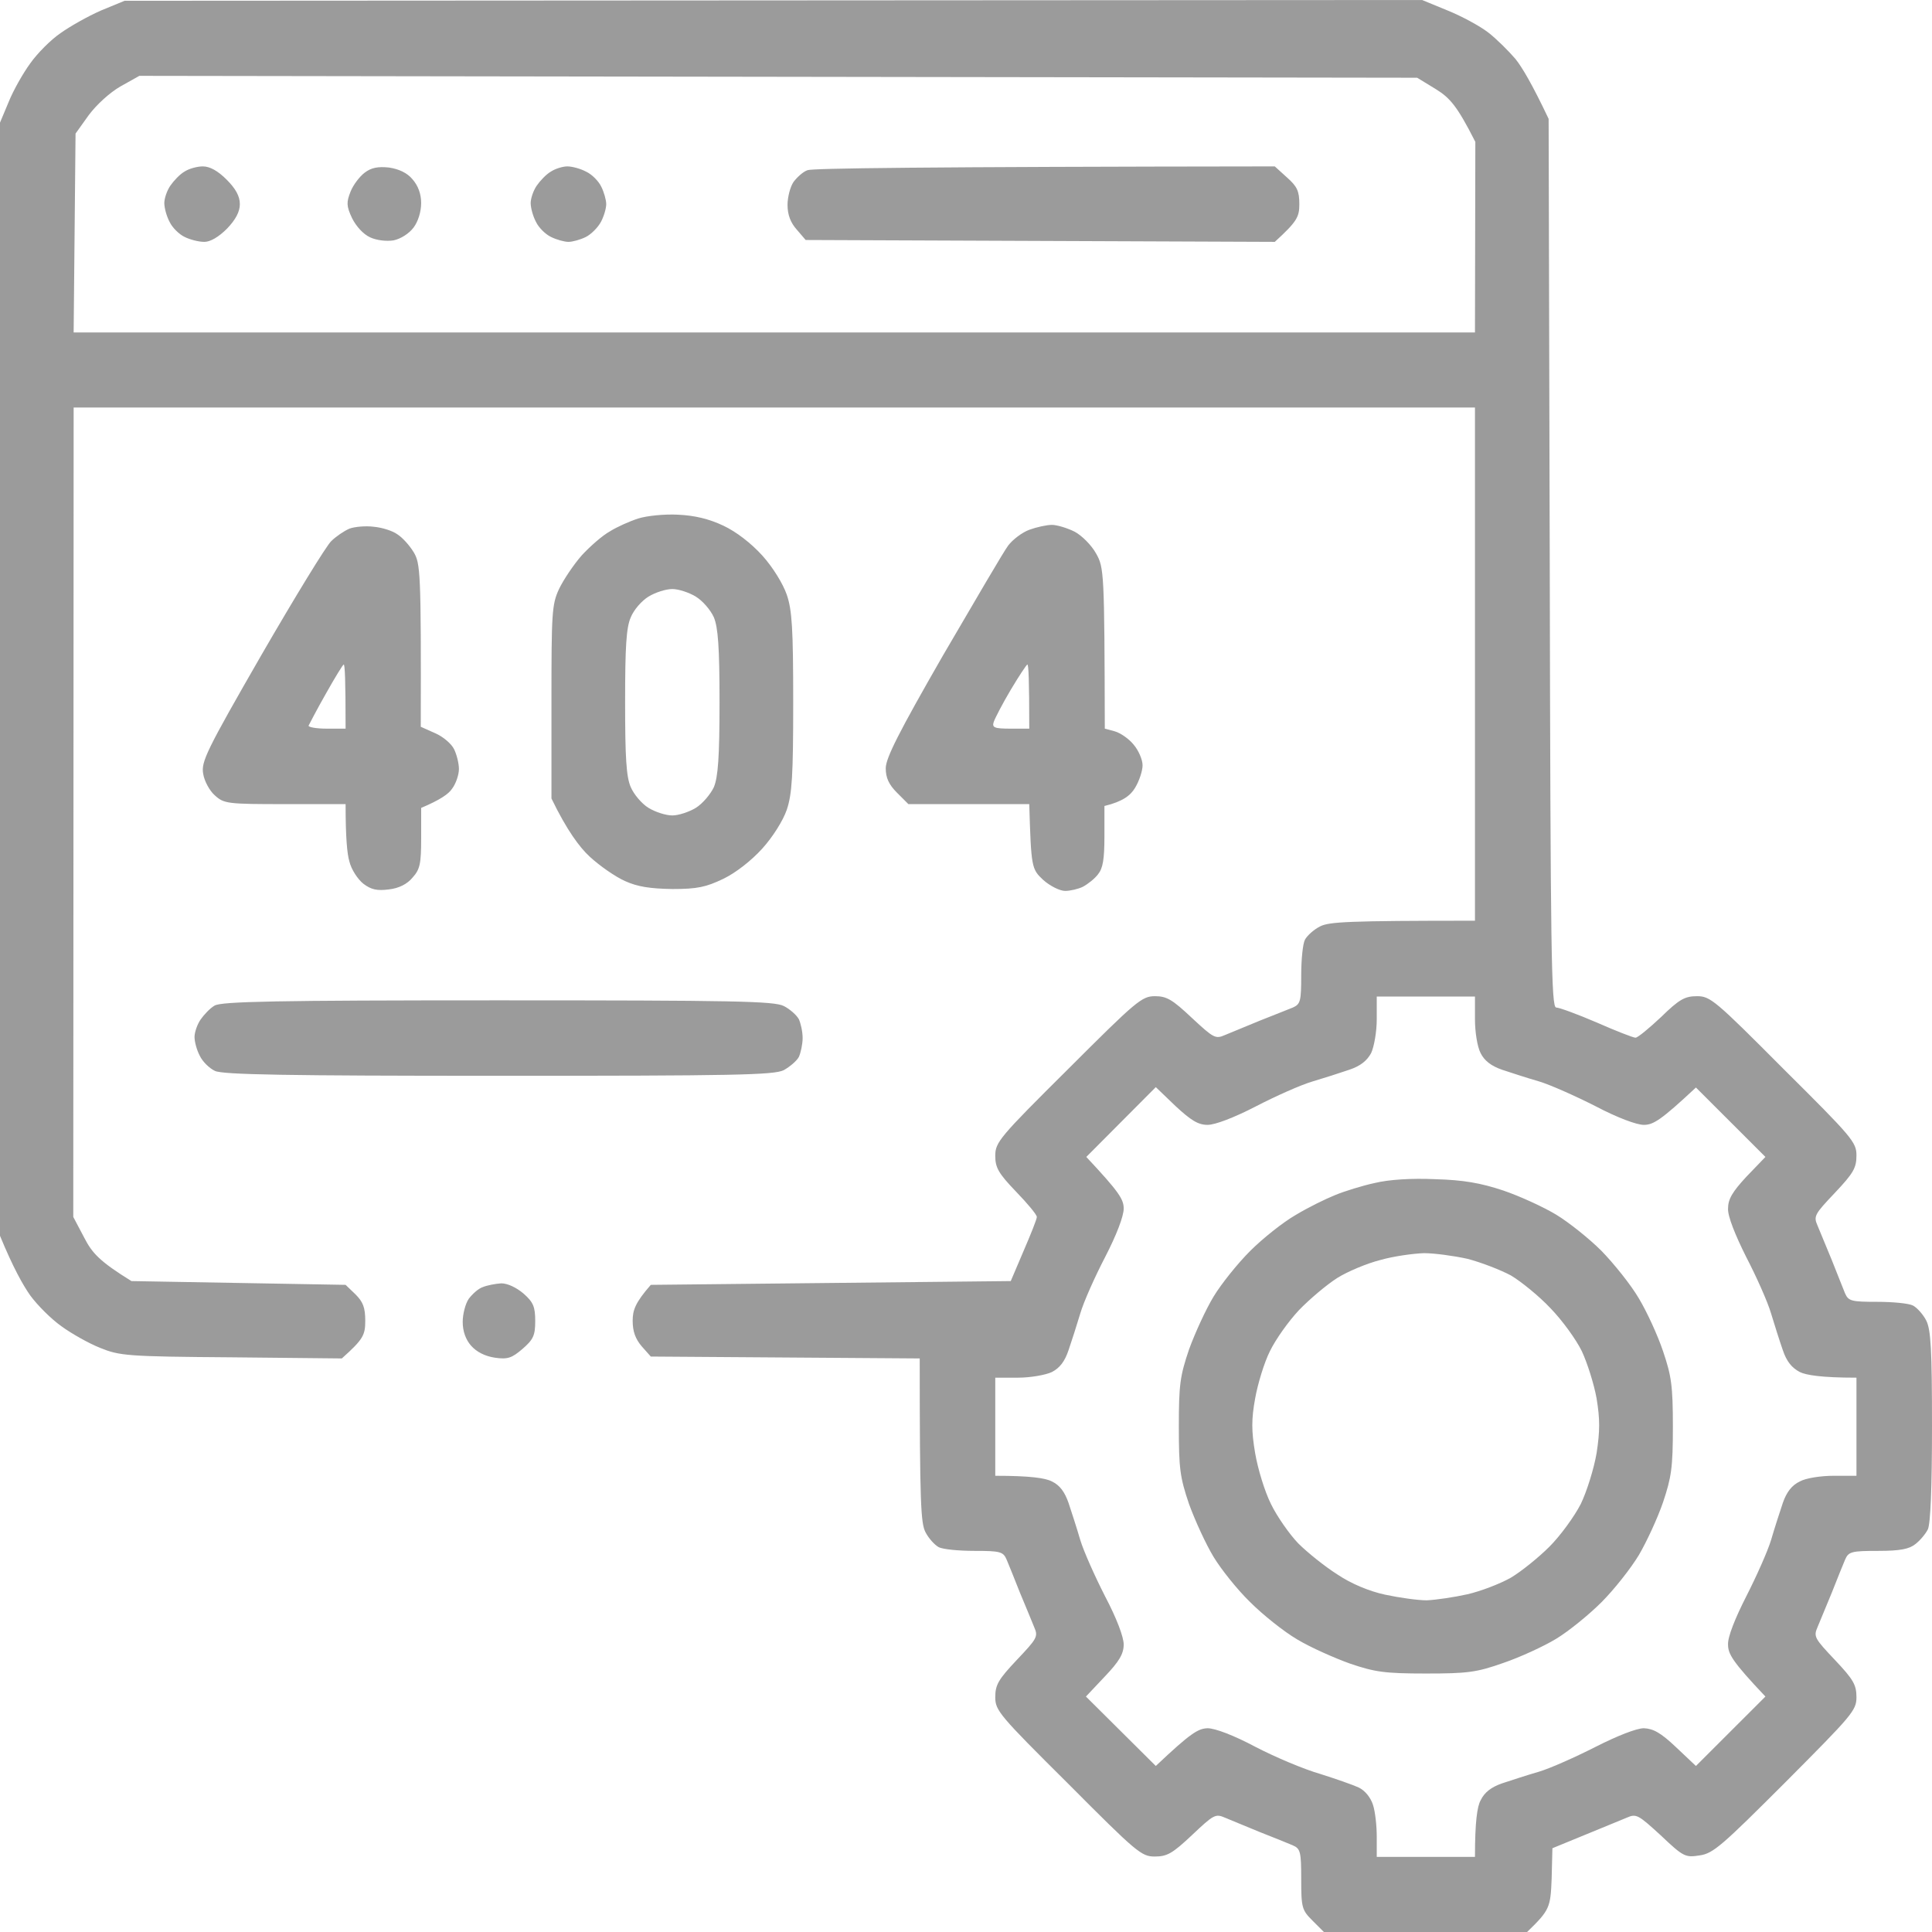 <svg width="109" height="109" viewBox="0 0 109 109" fill="none" xmlns="http://www.w3.org/2000/svg">
<path fill-rule="evenodd" clip-rule="evenodd" d="M7.032 0.043L80.232 0L81.681 0.596C82.469 0.915 83.492 1.469 83.961 1.831C84.43 2.193 85.112 2.874 85.495 3.321C85.858 3.768 86.433 4.726 87.371 6.706L87.434 31.785C87.477 53.883 87.52 56.842 87.797 56.842C87.967 56.842 89.011 57.225 90.098 57.693C91.164 58.162 92.144 58.545 92.272 58.545C92.4 58.545 93.039 58.013 93.721 57.374C94.744 56.373 95.063 56.203 95.745 56.203C96.491 56.203 96.768 56.437 100.625 60.312C104.504 64.165 104.738 64.442 104.738 65.187C104.738 65.89 104.568 66.188 103.523 67.295C102.373 68.508 102.309 68.615 102.543 69.147C102.671 69.466 103.033 70.339 103.353 71.106C103.651 71.872 103.992 72.702 104.099 72.979C104.291 73.405 104.461 73.447 105.91 73.447C106.784 73.447 107.7 73.532 107.935 73.66C108.169 73.788 108.51 74.171 108.68 74.512C108.936 75.023 109 76.172 109 80.473C109 83.964 108.915 85.965 108.766 86.285C108.638 86.54 108.318 86.923 108.062 87.115C107.721 87.392 107.21 87.498 105.974 87.498C104.461 87.498 104.291 87.541 104.099 87.988C103.992 88.243 103.651 89.073 103.353 89.84C103.033 90.606 102.671 91.479 102.543 91.798C102.309 92.331 102.373 92.437 103.523 93.651C104.568 94.758 104.738 95.056 104.738 95.758C104.738 96.503 104.482 96.78 100.732 100.548C97.173 104.104 96.662 104.572 95.894 104.678C95.085 104.806 94.978 104.763 93.7 103.55C92.421 102.379 92.314 102.315 91.782 102.549C91.462 102.677 90.397 103.124 87.584 104.274L87.541 105.998C87.477 107.616 87.434 107.765 86.156 109H74.691L74.052 108.361C73.455 107.765 73.412 107.637 73.412 106.02C73.412 104.465 73.37 104.295 72.922 104.104C72.667 103.997 71.836 103.656 71.068 103.358C70.301 103.039 69.428 102.677 69.108 102.549C68.575 102.315 68.469 102.379 67.254 103.529C66.146 104.572 65.847 104.742 65.144 104.742C64.398 104.742 64.121 104.508 60.264 100.633C56.386 96.78 56.151 96.503 56.151 95.758C56.151 95.056 56.322 94.758 57.366 93.651C58.517 92.437 58.581 92.331 58.346 91.798C58.219 91.479 57.856 90.606 57.537 89.84C57.238 89.073 56.897 88.243 56.791 87.988C56.599 87.541 56.428 87.498 54.98 87.498C54.106 87.498 53.189 87.413 52.955 87.285C52.721 87.157 52.38 86.774 52.209 86.434C51.953 85.923 51.889 84.858 51.889 76.641L36.717 76.534L36.206 75.959C35.843 75.534 35.694 75.108 35.694 74.512C35.694 73.916 35.843 73.49 36.717 72.489L57.025 72.276L57.75 70.573C58.155 69.636 58.496 68.785 58.496 68.657C58.496 68.529 57.963 67.891 57.324 67.231C56.322 66.188 56.151 65.868 56.151 65.208C56.151 64.442 56.386 64.165 60.264 60.312C64.121 56.459 64.42 56.203 65.166 56.203C65.826 56.203 66.146 56.395 67.254 57.438C68.469 58.566 68.575 58.63 69.108 58.396C69.428 58.268 70.301 57.906 71.068 57.587C71.836 57.289 72.667 56.948 72.944 56.842C73.37 56.65 73.412 56.48 73.412 55.032C73.412 54.159 73.498 53.244 73.626 53.01C73.754 52.776 74.137 52.435 74.478 52.265C74.989 52.009 75.991 51.945 83.215 51.945V22.992H4.155L4.134 68.657L4.752 69.828C5.2 70.701 5.626 71.169 7.416 72.276L19.498 72.489L20.053 73.022C20.479 73.447 20.607 73.767 20.607 74.512C20.607 75.321 20.5 75.555 19.285 76.641L13.042 76.577C7.16 76.534 6.755 76.492 5.647 76.044C5.008 75.789 4.028 75.236 3.474 74.831C2.898 74.427 2.11 73.639 1.705 73.085C1.3 72.51 0.746 71.531 0 69.722V6.919L0.49 5.748C0.746 5.109 1.3 4.13 1.705 3.577C2.11 3.002 2.877 2.235 3.41 1.873C3.942 1.49 4.965 0.915 5.69 0.596L7.032 0.043ZM6.798 4.875C6.201 5.216 5.455 5.897 5.008 6.493L4.262 7.536L4.155 18.756H83.215L83.236 8.005C82.192 5.94 81.787 5.514 80.999 5.024L79.955 4.386L7.863 4.279L6.798 4.875ZM77.674 57.502C77.674 58.204 77.525 59.056 77.355 59.418C77.12 59.844 76.758 60.142 76.119 60.355C75.629 60.525 74.691 60.823 74.052 61.014C73.391 61.206 71.963 61.845 70.855 62.419C69.619 63.058 68.554 63.463 68.128 63.463C67.595 63.463 67.19 63.207 66.316 62.398L65.208 61.334L61.287 65.272C63.141 67.252 63.397 67.657 63.397 68.189C63.397 68.615 62.992 69.679 62.353 70.914C61.777 72.021 61.138 73.447 60.946 74.107C60.754 74.746 60.456 75.683 60.286 76.172C60.072 76.811 59.795 77.173 59.348 77.407C58.986 77.577 58.133 77.726 57.43 77.726H56.151V83.261C58.133 83.261 58.986 83.389 59.348 83.581C59.795 83.794 60.072 84.177 60.286 84.794C60.456 85.305 60.754 86.221 60.946 86.881C61.138 87.519 61.777 88.946 62.353 90.074C62.992 91.287 63.397 92.352 63.397 92.778C63.397 93.31 63.141 93.736 62.331 94.587L61.266 95.716L65.208 99.633C67.19 97.759 67.595 97.525 68.128 97.504C68.554 97.504 69.619 97.908 70.855 98.568C71.963 99.143 73.583 99.824 74.478 100.08C75.352 100.357 76.332 100.697 76.652 100.846C77.014 101.017 77.334 101.421 77.461 101.826C77.589 102.209 77.674 103.018 77.674 103.635V104.763H83.215C83.215 102.762 83.343 101.911 83.535 101.57C83.748 101.123 84.131 100.825 84.749 100.612C85.261 100.442 86.177 100.144 86.838 99.952C87.477 99.76 88.905 99.122 90.034 98.547C91.249 97.93 92.336 97.504 92.741 97.504C93.273 97.525 93.7 97.759 94.552 98.568L95.681 99.633L99.602 95.716C97.727 93.736 97.493 93.31 97.493 92.778C97.471 92.352 97.898 91.287 98.516 90.074C99.091 88.946 99.73 87.519 99.922 86.881C100.114 86.221 100.412 85.305 100.583 84.794C100.796 84.177 101.094 83.794 101.542 83.581C101.883 83.389 102.735 83.261 103.459 83.261H104.738V77.726C102.735 77.726 101.883 77.577 101.542 77.407C101.094 77.173 100.796 76.811 100.583 76.172C100.412 75.683 100.114 74.746 99.922 74.107C99.73 73.447 99.091 72.021 98.516 70.914C97.898 69.679 97.471 68.615 97.493 68.189C97.493 67.657 97.727 67.252 98.537 66.379L99.602 65.272L95.681 61.355C93.7 63.207 93.273 63.463 92.741 63.463C92.336 63.463 91.249 63.058 90.034 62.419C88.905 61.845 87.477 61.206 86.838 61.014C86.177 60.823 85.261 60.525 84.749 60.355C84.131 60.142 83.748 59.844 83.535 59.418C83.343 59.056 83.215 58.204 83.215 57.502V56.224H77.674V57.502ZM38.251 29.038C39.189 29.081 39.999 29.273 40.808 29.656C41.533 29.996 42.364 30.635 43.003 31.337C43.6 31.997 44.175 32.934 44.389 33.552C44.687 34.424 44.751 35.468 44.751 39.619C44.751 43.77 44.687 44.792 44.389 45.686C44.175 46.304 43.6 47.219 43.003 47.879C42.385 48.56 41.512 49.242 40.808 49.582C39.828 50.051 39.338 50.157 37.932 50.157C36.674 50.136 35.971 50.029 35.268 49.71C34.735 49.476 33.84 48.858 33.265 48.326C32.711 47.815 31.986 46.857 31.112 45.048V39.619C31.112 34.573 31.134 34.105 31.539 33.232C31.794 32.7 32.37 31.848 32.817 31.337C33.286 30.827 33.989 30.209 34.415 29.975C34.82 29.72 35.545 29.4 36.014 29.251C36.483 29.102 37.484 28.996 38.251 29.038ZM35.587 34.829C35.332 35.404 35.268 36.489 35.268 39.619C35.268 42.727 35.332 43.834 35.587 44.409C35.758 44.813 36.206 45.346 36.589 45.58C36.973 45.814 37.569 46.006 37.932 46.006C38.273 46.006 38.869 45.814 39.253 45.58C39.636 45.346 40.084 44.813 40.276 44.409C40.51 43.834 40.595 42.727 40.595 39.619C40.595 36.489 40.51 35.404 40.276 34.829C40.084 34.403 39.636 33.892 39.253 33.658C38.869 33.424 38.273 33.232 37.932 33.232C37.569 33.232 36.973 33.424 36.589 33.658C36.206 33.892 35.758 34.403 35.587 34.829ZM21.097 29.72C21.566 29.762 22.162 29.954 22.418 30.145C22.695 30.316 23.1 30.763 23.334 31.146C23.718 31.785 23.761 32.21 23.739 41.003L24.549 41.365C24.997 41.556 25.465 41.961 25.614 42.259C25.764 42.557 25.892 43.068 25.892 43.387C25.892 43.706 25.721 44.217 25.508 44.494C25.316 44.792 24.826 45.133 23.761 45.58V47.283C23.761 48.731 23.697 49.05 23.27 49.518C22.972 49.88 22.503 50.114 21.949 50.178C21.289 50.264 20.948 50.2 20.5 49.859C20.18 49.603 19.818 49.05 19.712 48.603C19.584 48.177 19.498 47.262 19.498 45.367H16.089C12.85 45.367 12.637 45.346 12.125 44.877C11.827 44.622 11.529 44.068 11.465 43.664C11.337 42.983 11.635 42.365 14.746 36.958C16.643 33.679 18.412 30.784 18.689 30.529C18.945 30.273 19.413 29.954 19.712 29.826C19.989 29.72 20.628 29.656 21.097 29.72ZM17.41 40.939C17.389 41.024 17.836 41.109 18.433 41.109H19.498C19.498 38.299 19.456 37.49 19.392 37.49C19.349 37.49 18.902 38.214 18.39 39.129C17.879 40.023 17.453 40.854 17.41 40.939ZM59.348 29.613C59.625 29.613 60.2 29.783 60.627 29.996C61.032 30.209 61.586 30.763 61.841 31.231C62.289 32.019 62.31 32.295 62.331 41.109L62.885 41.258C63.205 41.343 63.695 41.684 63.951 42.003C64.228 42.323 64.462 42.855 64.462 43.174C64.462 43.494 64.271 44.068 64.036 44.452C63.781 44.877 63.354 45.218 62.31 45.473V47.177C62.31 48.475 62.225 48.986 61.948 49.327C61.756 49.582 61.372 49.88 61.095 50.029C60.84 50.157 60.371 50.264 60.094 50.264C59.795 50.264 59.242 49.987 58.858 49.646C58.197 49.029 58.176 48.944 58.069 45.367H51.25L50.611 44.728C50.142 44.26 49.972 43.877 49.972 43.344C49.972 42.77 50.718 41.301 53.189 37C54.98 33.935 56.62 31.125 56.876 30.784C57.132 30.443 57.664 30.039 58.069 29.89C58.474 29.741 59.05 29.613 59.348 29.613ZM56.066 40.726C55.96 41.045 56.088 41.109 57.004 41.109H58.069C58.069 38.299 58.027 37.49 57.963 37.49C57.92 37.49 57.494 38.129 57.025 38.916C56.556 39.704 56.13 40.534 56.066 40.726ZM28.065 56.437C41.426 56.437 43.664 56.48 44.218 56.757C44.559 56.927 44.943 57.268 45.07 57.502C45.177 57.736 45.283 58.204 45.283 58.566C45.283 58.907 45.177 59.397 45.07 59.631C44.943 59.865 44.559 60.184 44.218 60.376C43.664 60.653 41.426 60.695 28.129 60.695C16.195 60.695 12.552 60.631 12.125 60.418C11.806 60.269 11.422 59.886 11.273 59.567C11.102 59.248 10.975 58.779 10.975 58.502C10.975 58.247 11.124 57.8 11.316 57.523C11.507 57.246 11.848 56.884 12.104 56.735C12.488 56.501 15.578 56.437 28.065 56.437ZM28.278 72.404C28.64 72.404 29.131 72.638 29.535 72.979C30.09 73.469 30.196 73.724 30.196 74.533C30.196 75.342 30.09 75.576 29.472 76.108C28.875 76.619 28.64 76.704 27.916 76.598C27.362 76.513 26.893 76.279 26.573 75.917C26.275 75.576 26.105 75.108 26.105 74.576C26.105 74.15 26.254 73.554 26.446 73.277C26.637 73.022 26.978 72.702 27.234 72.617C27.49 72.511 27.959 72.425 28.278 72.404ZM11.443 9.388C11.841 9.388 12.289 9.637 12.786 10.134C13.297 10.645 13.532 11.07 13.532 11.517C13.532 11.943 13.297 12.39 12.807 12.901C12.338 13.37 11.87 13.646 11.529 13.646C11.209 13.646 10.719 13.519 10.421 13.37C10.101 13.22 9.717 12.837 9.568 12.518C9.398 12.199 9.27 11.73 9.27 11.454C9.27 11.198 9.419 10.751 9.611 10.474C9.803 10.197 10.143 9.836 10.399 9.687C10.655 9.516 11.124 9.388 11.443 9.388ZM21.949 9.452C22.503 9.537 22.972 9.75 23.27 10.112C23.59 10.474 23.761 10.943 23.761 11.454C23.761 11.943 23.59 12.497 23.334 12.837C23.079 13.178 22.61 13.476 22.205 13.561C21.8 13.625 21.246 13.561 20.884 13.391C20.5 13.22 20.095 12.773 19.861 12.305C19.541 11.624 19.541 11.411 19.776 10.815C19.925 10.432 20.287 9.963 20.564 9.75C20.948 9.452 21.331 9.388 21.949 9.452ZM32.007 9.388C32.285 9.388 32.753 9.516 33.073 9.687C33.393 9.836 33.776 10.219 33.925 10.538C34.075 10.836 34.202 11.283 34.202 11.517C34.202 11.752 34.075 12.199 33.904 12.518C33.733 12.837 33.35 13.22 33.052 13.37C32.753 13.519 32.306 13.646 32.071 13.646C31.837 13.646 31.389 13.519 31.091 13.37C30.771 13.22 30.388 12.837 30.239 12.518C30.068 12.199 29.94 11.73 29.94 11.454C29.94 11.198 30.09 10.751 30.281 10.474C30.473 10.197 30.814 9.836 31.07 9.687C31.326 9.516 31.752 9.388 32.007 9.388ZM71.921 9.388L72.603 10.006C73.178 10.517 73.306 10.772 73.306 11.517C73.306 12.241 73.178 12.497 71.921 13.646L45.454 13.54L44.943 12.944C44.602 12.56 44.431 12.114 44.431 11.56C44.431 11.134 44.58 10.538 44.772 10.261C44.964 10.006 45.305 9.687 45.56 9.601C45.816 9.495 51.847 9.41 71.921 9.388ZM80.978 66.528C82.555 66.571 83.535 66.741 84.813 67.167C85.751 67.486 87.094 68.104 87.797 68.529C88.5 68.955 89.651 69.871 90.354 70.573C91.057 71.297 92.016 72.489 92.463 73.256C92.911 74.001 93.529 75.342 93.827 76.236C94.296 77.62 94.381 78.173 94.381 80.494C94.381 82.814 94.296 83.347 93.827 84.752C93.529 85.625 92.911 86.966 92.463 87.732C92.016 88.477 91.057 89.691 90.354 90.393C89.651 91.096 88.5 92.033 87.797 92.458C87.094 92.884 85.751 93.502 84.813 93.821C83.3 94.353 82.81 94.417 80.445 94.417C78.122 94.417 77.568 94.332 76.183 93.864C75.288 93.544 73.945 92.948 73.199 92.501C72.432 92.054 71.239 91.096 70.536 90.393C69.811 89.691 68.895 88.541 68.469 87.839C68.042 87.136 67.424 85.795 67.084 84.858C66.572 83.347 66.508 82.857 66.508 80.494C66.508 78.131 66.572 77.641 67.084 76.13C67.424 75.193 68.042 73.852 68.469 73.149C68.895 72.447 69.811 71.297 70.536 70.573C71.239 69.871 72.39 68.955 73.093 68.551C73.796 68.125 74.798 67.635 75.33 67.422C75.842 67.21 76.865 66.89 77.568 66.741C78.356 66.55 79.635 66.465 80.978 66.528ZM75.437 72.106C74.84 72.489 73.881 73.298 73.285 73.916C72.688 74.554 71.963 75.576 71.644 76.236C71.324 76.875 70.962 78.067 70.813 78.897C70.6 80.068 70.6 80.728 70.813 81.984C70.962 82.857 71.346 84.134 71.708 84.858C72.049 85.561 72.752 86.561 73.242 87.072C73.754 87.583 74.734 88.371 75.437 88.818C76.225 89.35 77.248 89.776 78.143 89.968C78.932 90.138 79.997 90.287 80.487 90.287C80.999 90.266 82.022 90.117 82.789 89.946C83.535 89.776 84.643 89.35 85.24 89.01C85.815 88.669 86.795 87.881 87.413 87.264C88.031 86.647 88.82 85.561 89.182 84.858C89.523 84.156 89.928 82.857 90.077 81.984C90.269 80.728 90.269 80.068 90.077 78.897C89.928 78.067 89.544 76.875 89.246 76.236C88.926 75.576 88.138 74.49 87.477 73.809C86.838 73.128 85.815 72.298 85.24 71.957C84.643 71.638 83.535 71.212 82.789 71.02C82.022 70.85 80.914 70.701 80.338 70.701C79.742 70.722 78.633 70.871 77.888 71.084C77.12 71.276 76.012 71.744 75.437 72.106Z" fill="#9B9B9B"/>
</svg>
